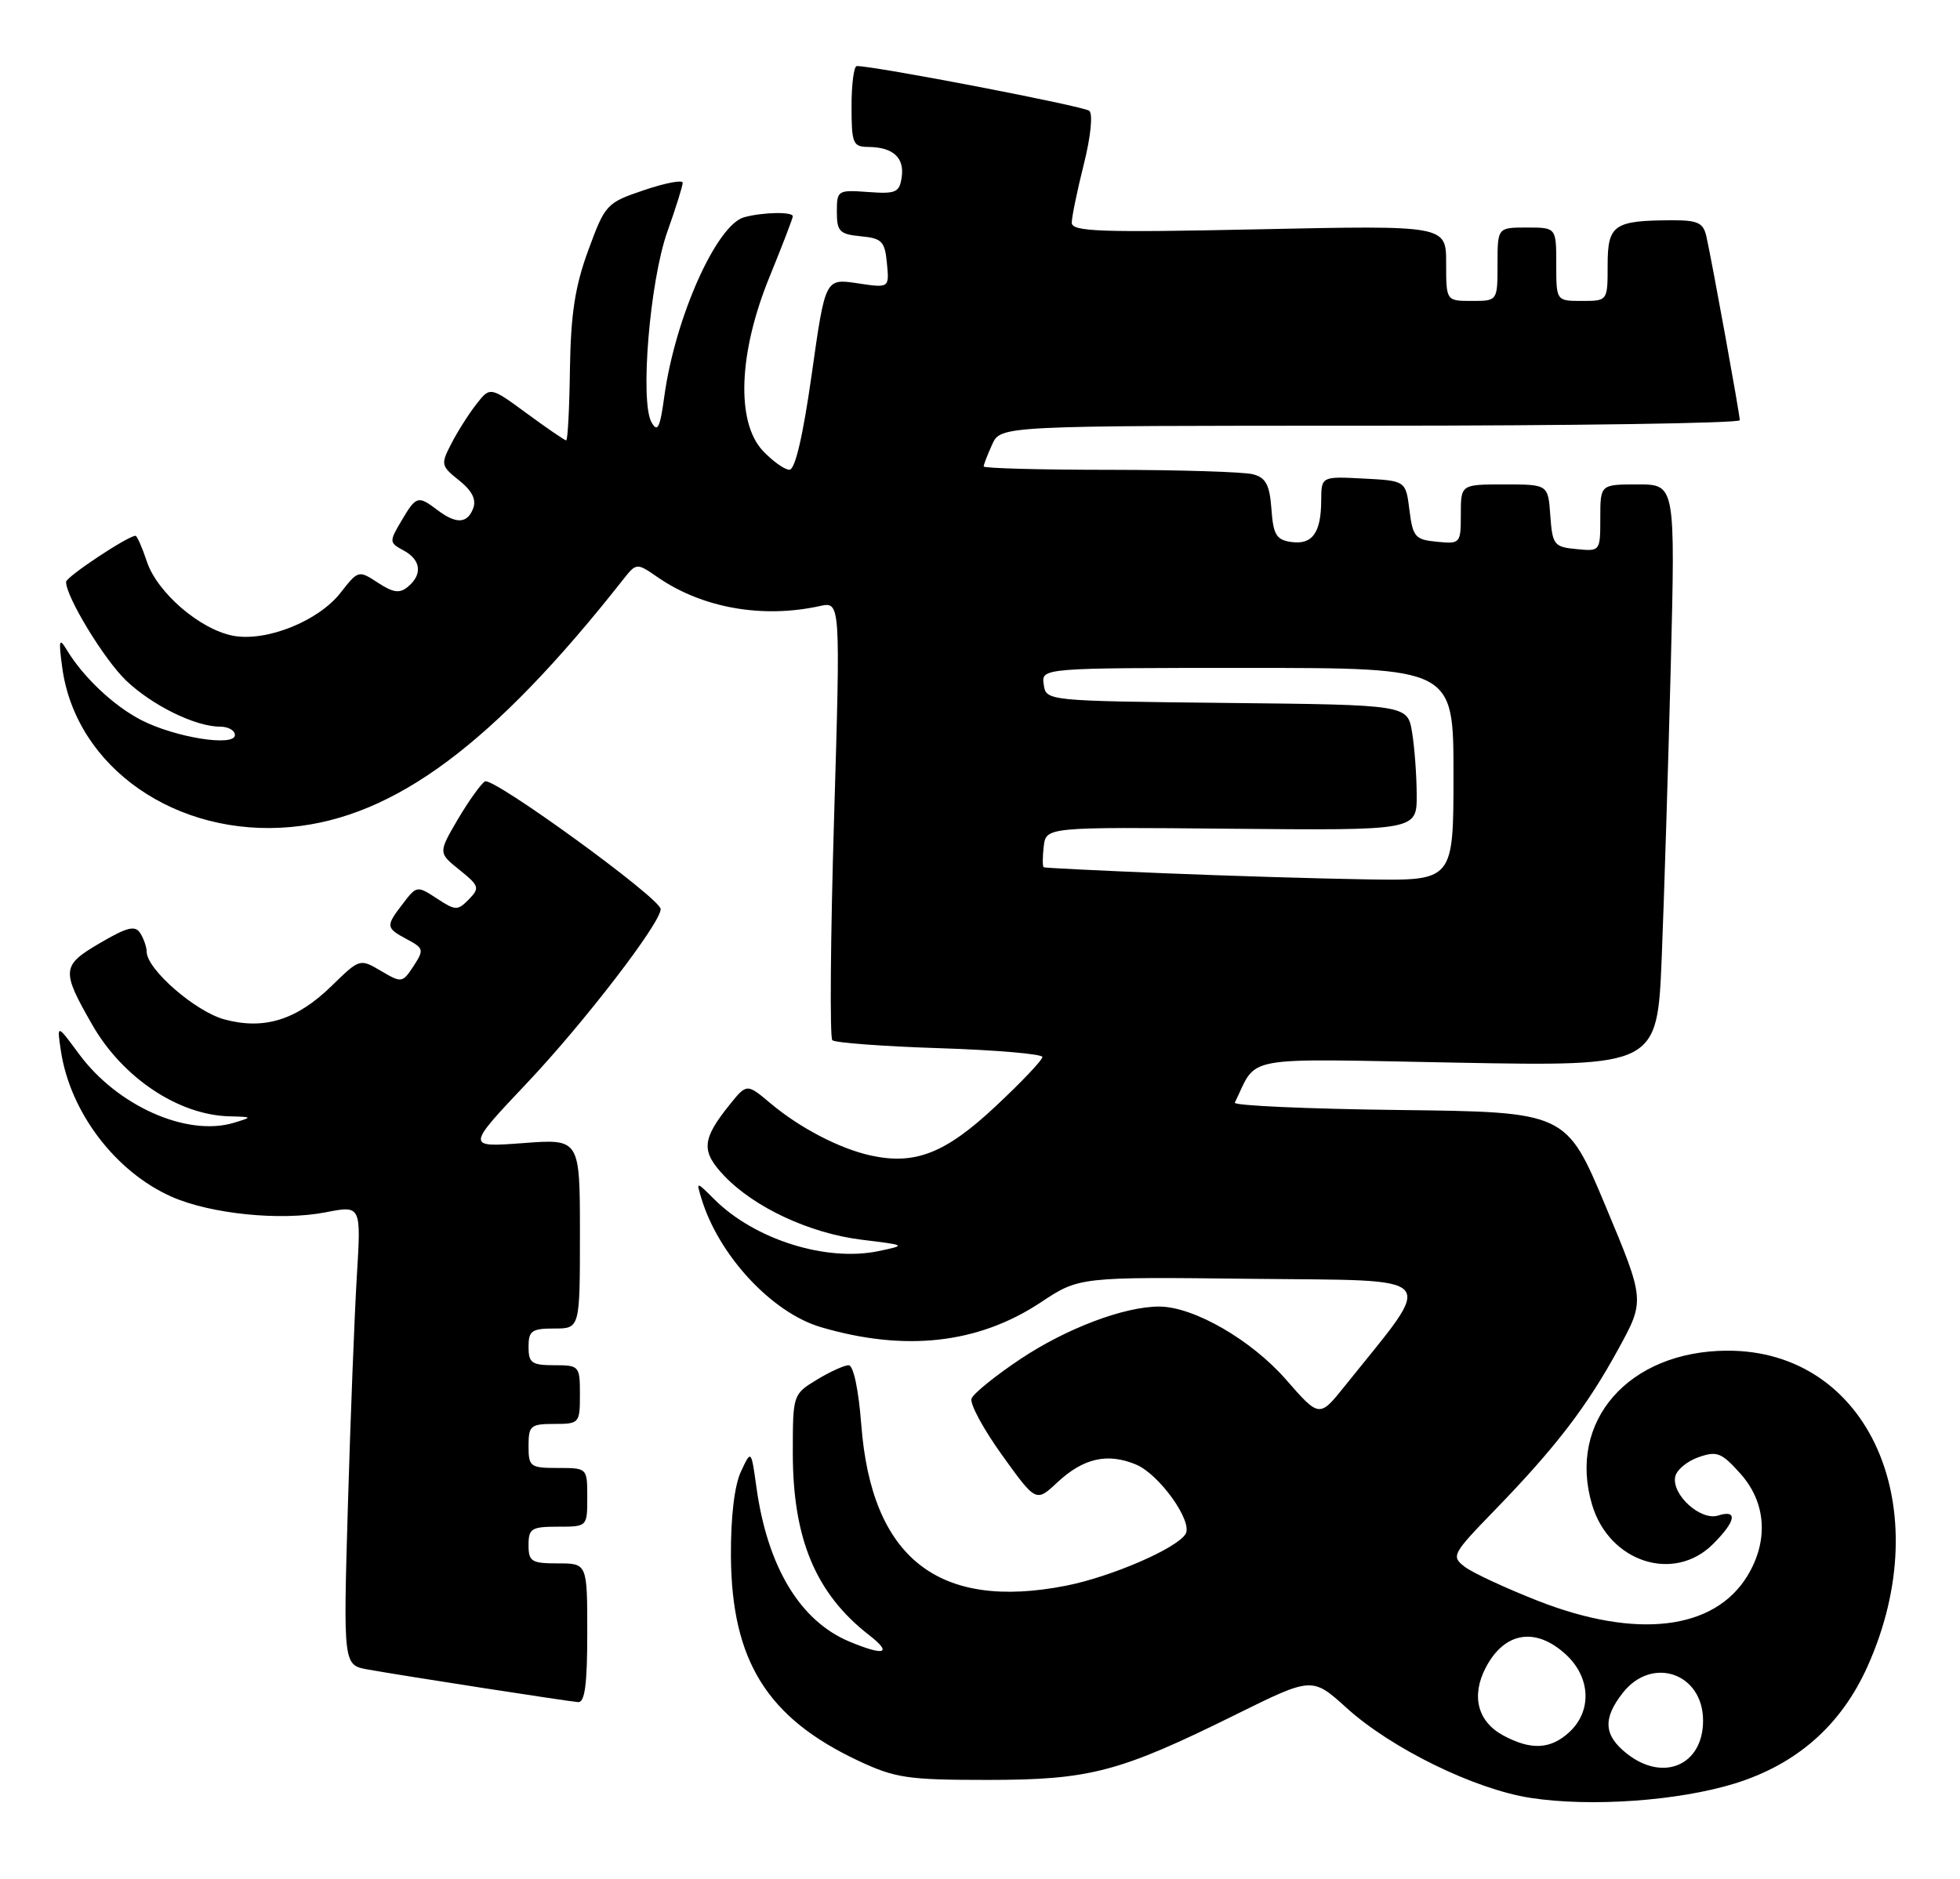 <?xml version="1.0" encoding="UTF-8" standalone="no"?>
<!DOCTYPE svg PUBLIC "-//W3C//DTD SVG 1.1//EN" "http://www.w3.org/Graphics/SVG/1.1/DTD/svg11.dtd" >
<svg xmlns="http://www.w3.org/2000/svg" xmlns:xlink="http://www.w3.org/1999/xlink" version="1.1" viewBox="0 0 267 256">
 <g >
 <path fill="currentColor"
d=" M 236.31 242.99 C 244.77 240.37 250.81 235.05 254.40 227.04 C 264.12 205.39 254.59 183.95 235.29 184.02 C 221.85 184.07 213.48 193.64 216.89 205.04 C 219.23 212.84 228.04 215.69 233.36 210.36 C 236.48 207.25 236.77 205.62 234.05 206.48 C 231.68 207.23 227.73 203.67 228.20 201.21 C 228.37 200.29 229.80 199.09 231.36 198.54 C 233.90 197.65 234.51 197.89 237.10 200.79 C 240.60 204.71 240.95 209.92 238.04 214.70 C 233.53 222.10 222.92 223.36 209.50 218.10 C 205.10 216.37 200.62 214.29 199.54 213.47 C 197.66 212.03 197.81 211.74 203.63 205.74 C 211.91 197.20 216.15 191.68 220.44 183.83 C 224.09 177.17 224.09 177.17 218.72 164.33 C 213.35 151.50 213.35 151.50 190.60 151.23 C 178.08 151.08 168.01 150.63 168.21 150.23 C 171.41 143.70 168.55 144.22 198.48 144.78 C 225.76 145.28 225.76 145.28 226.37 130.39 C 226.70 122.20 227.25 104.36 227.60 90.75 C 228.22 66.00 228.22 66.00 223.11 66.00 C 218.00 66.00 218.00 66.00 218.00 70.56 C 218.00 75.11 217.99 75.13 214.75 74.81 C 211.70 74.52 211.48 74.24 211.19 70.25 C 210.89 66.00 210.89 66.00 204.94 66.00 C 199.00 66.00 199.00 66.00 199.00 70.06 C 199.00 74.05 198.93 74.12 195.75 73.81 C 192.78 73.53 192.46 73.16 192.00 69.50 C 191.50 65.50 191.50 65.50 185.75 65.20 C 180.00 64.90 180.00 64.90 179.98 68.20 C 179.96 72.60 178.77 74.25 175.89 73.84 C 173.87 73.55 173.45 72.86 173.20 69.35 C 172.96 66.06 172.44 65.08 170.70 64.62 C 169.49 64.29 160.74 64.02 151.25 64.01 C 141.76 64.01 134.00 63.80 134.00 63.55 C 134.00 63.30 134.52 61.95 135.16 60.55 C 136.32 58.00 136.32 58.00 186.66 58.00 C 214.35 58.00 237.00 57.66 237.00 57.25 C 237.00 56.44 233.28 35.95 232.46 32.25 C 232.04 30.35 231.31 30.00 227.73 30.01 C 219.84 30.04 219.00 30.62 219.00 36.12 C 219.00 41.00 219.00 41.00 215.50 41.00 C 212.00 41.00 212.00 41.00 212.00 36.00 C 212.00 31.00 212.00 31.00 208.00 31.00 C 204.00 31.00 204.00 31.00 204.00 36.00 C 204.00 41.00 204.00 41.00 200.50 41.00 C 197.00 41.00 197.00 41.00 197.00 35.85 C 197.00 30.70 197.00 30.70 171.50 31.24 C 149.78 31.70 146.00 31.56 146.00 30.34 C 146.00 29.56 146.74 25.98 147.64 22.39 C 148.58 18.66 148.90 15.54 148.39 15.10 C 147.67 14.47 119.27 9.00 116.72 9.00 C 116.32 9.00 116.00 11.47 116.00 14.50 C 116.00 19.53 116.19 20.00 118.25 20.02 C 121.63 20.04 123.21 21.45 122.84 24.10 C 122.53 26.23 122.07 26.44 118.25 26.16 C 114.12 25.86 114.00 25.93 114.00 28.86 C 114.00 31.53 114.37 31.91 117.25 32.19 C 120.14 32.46 120.54 32.88 120.82 35.87 C 121.15 39.25 121.15 39.25 116.78 38.59 C 112.42 37.94 112.42 37.94 110.58 50.97 C 109.39 59.38 108.32 64.00 107.54 64.00 C 106.89 64.00 105.26 62.84 103.92 61.42 C 100.25 57.50 100.60 48.06 104.83 37.72 C 106.57 33.45 108.00 29.73 108.00 29.47 C 108.00 28.83 103.97 28.90 101.39 29.59 C 97.62 30.61 91.98 43.24 90.50 53.97 C 89.91 58.32 89.57 58.99 88.75 57.53 C 87.16 54.68 88.52 38.33 90.90 31.59 C 92.06 28.34 93.00 25.33 93.00 24.90 C 93.00 24.47 90.64 24.92 87.75 25.90 C 82.62 27.63 82.44 27.83 80.14 34.09 C 78.33 39.02 77.76 42.75 77.64 50.25 C 77.57 55.61 77.34 59.99 77.13 60.00 C 76.93 60.00 74.52 58.35 71.77 56.33 C 66.77 52.66 66.77 52.66 64.88 55.08 C 63.84 56.41 62.31 58.83 61.48 60.45 C 60.02 63.26 60.07 63.48 62.54 65.45 C 64.31 66.86 64.91 68.06 64.46 69.26 C 63.65 71.36 62.15 71.43 59.56 69.47 C 56.94 67.48 56.69 67.56 54.69 70.95 C 53.00 73.80 53.01 73.94 54.97 74.99 C 57.35 76.26 57.59 78.27 55.57 79.94 C 54.44 80.88 53.57 80.76 51.48 79.39 C 48.85 77.67 48.79 77.69 46.40 80.75 C 43.37 84.63 36.29 87.46 31.77 86.62 C 27.25 85.77 21.40 80.73 20.00 76.49 C 19.36 74.57 18.67 73.00 18.46 73.00 C 17.43 73.00 9.00 78.59 9.00 79.28 C 9.00 81.33 14.18 89.84 17.16 92.70 C 20.71 96.10 26.61 99.00 29.97 99.00 C 31.09 99.00 32.00 99.51 32.00 100.14 C 32.00 101.78 23.86 100.48 19.25 98.11 C 15.48 96.17 11.30 92.22 9.07 88.50 C 8.06 86.82 7.97 87.22 8.48 90.97 C 10.34 104.59 24.05 114.12 39.67 112.67 C 53.78 111.35 67.26 101.32 84.79 79.08 C 86.70 76.65 86.70 76.65 89.60 78.65 C 95.68 82.84 103.85 84.29 111.68 82.57 C 114.50 81.95 114.50 81.95 113.62 111.51 C 113.13 127.77 113.03 141.36 113.38 141.72 C 113.74 142.07 120.32 142.56 128.02 142.81 C 135.71 143.06 142.00 143.60 142.00 144.01 C 142.00 144.43 139.12 147.46 135.60 150.75 C 128.81 157.11 124.69 158.74 118.67 157.44 C 114.43 156.52 108.99 153.70 105.00 150.35 C 101.73 147.60 101.73 147.60 99.36 150.55 C 95.60 155.24 95.48 156.85 98.65 160.19 C 102.77 164.52 110.31 168.03 117.36 168.90 C 123.49 169.65 123.49 169.65 119.70 170.45 C 112.54 171.95 102.78 168.87 97.29 163.38 C 94.84 160.94 94.84 160.94 95.53 163.22 C 97.85 170.98 105.11 178.83 111.81 180.81 C 123.29 184.19 133.26 183.08 141.76 177.45 C 147.02 173.96 147.02 173.96 170.59 174.23 C 196.76 174.53 195.67 173.27 183.20 188.83 C 179.73 193.16 179.73 193.16 175.17 187.94 C 170.43 182.53 162.62 178.03 157.93 178.01 C 153.18 177.99 145.25 180.99 139.02 185.15 C 135.61 187.42 132.61 189.85 132.35 190.54 C 132.08 191.23 133.95 194.69 136.50 198.24 C 141.13 204.68 141.13 204.68 144.04 201.96 C 147.59 198.65 150.88 197.91 154.77 199.54 C 157.95 200.88 162.54 207.32 161.50 209.00 C 160.27 210.98 151.39 214.82 145.22 216.04 C 127.85 219.45 118.73 212.30 117.33 194.14 C 116.95 189.26 116.26 186.00 115.60 186.00 C 115.00 186.01 113.04 186.90 111.25 187.99 C 108.02 189.96 108.00 190.02 108.00 197.95 C 108.00 209.66 111.12 217.11 118.38 222.76 C 121.64 225.29 120.52 225.66 115.70 223.65 C 108.98 220.84 104.54 213.46 103.04 202.60 C 102.33 197.50 102.33 197.50 100.93 200.50 C 100.05 202.38 99.54 206.68 99.57 212.00 C 99.66 226.28 104.51 234.06 116.95 239.90 C 121.96 242.25 123.66 242.50 134.50 242.50 C 148.47 242.50 152.47 241.45 168.34 233.60 C 178.75 228.45 178.75 228.45 183.46 232.71 C 189.56 238.23 200.92 243.79 208.50 244.95 C 216.67 246.21 228.60 245.37 236.31 242.99 Z  M 80.00 222.50 C 80.00 213.00 80.00 213.00 76.00 213.00 C 72.40 213.00 72.00 212.75 72.00 210.50 C 72.00 208.25 72.40 208.00 76.00 208.00 C 80.00 208.00 80.00 208.00 80.00 204.00 C 80.00 200.00 80.00 200.00 76.00 200.00 C 72.22 200.00 72.00 199.83 72.00 197.00 C 72.00 194.24 72.28 194.00 75.50 194.00 C 78.92 194.00 79.00 193.90 79.00 190.00 C 79.00 186.10 78.92 186.00 75.50 186.00 C 72.43 186.00 72.00 185.69 72.00 183.50 C 72.00 181.31 72.43 181.00 75.50 181.00 C 79.00 181.00 79.00 181.00 79.00 168.08 C 79.00 155.15 79.00 155.15 71.25 155.74 C 63.50 156.32 63.50 156.32 71.83 147.51 C 79.58 139.31 90.00 125.75 90.00 123.86 C 90.00 122.41 67.14 105.80 66.06 106.46 C 65.49 106.82 63.83 109.15 62.36 111.64 C 59.70 116.19 59.70 116.19 62.60 118.52 C 65.29 120.69 65.38 120.98 63.87 122.53 C 62.34 124.09 62.05 124.08 59.51 122.41 C 56.84 120.66 56.75 120.67 54.92 123.07 C 52.51 126.20 52.53 126.41 55.44 127.97 C 57.73 129.19 57.78 129.41 56.33 131.63 C 54.82 133.92 54.71 133.94 51.90 132.28 C 49.03 130.59 49.00 130.59 45.20 134.30 C 40.43 138.96 36.01 140.35 30.58 138.89 C 26.62 137.82 20.02 132.08 19.98 129.68 C 19.98 129.03 19.58 127.89 19.11 127.14 C 18.41 126.04 17.34 126.30 13.59 128.50 C 8.38 131.55 8.32 132.21 12.58 139.64 C 16.71 146.84 24.29 151.90 31.22 152.09 C 34.42 152.17 34.44 152.19 31.86 152.97 C 25.48 154.90 16.00 150.69 10.77 143.61 C 7.74 139.50 7.74 139.50 8.30 143.20 C 9.56 151.55 15.75 159.68 23.41 163.06 C 28.74 165.40 38.25 166.36 44.35 165.17 C 49.20 164.22 49.20 164.22 48.61 173.86 C 48.29 179.16 47.74 193.26 47.39 205.18 C 46.76 226.86 46.76 226.86 50.13 227.46 C 54.99 228.33 77.27 231.78 78.75 231.90 C 79.67 231.97 80.00 229.49 80.00 222.50 Z  M 221.63 238.93 C 218.46 236.43 218.31 234.15 221.07 230.63 C 225.06 225.56 232.00 227.96 232.00 234.42 C 232.00 240.49 226.60 242.84 221.63 238.93 Z  M 204.76 236.43 C 201.29 234.55 200.39 231.07 202.38 227.23 C 204.93 222.31 209.21 221.61 213.35 225.45 C 216.68 228.54 216.88 233.10 213.81 235.96 C 211.25 238.35 208.56 238.49 204.76 236.43 Z  M 158.50 118.97 C 149.70 118.61 142.36 118.25 142.18 118.16 C 142.01 118.07 142.01 116.80 142.18 115.33 C 142.50 112.67 142.50 112.67 167.75 112.91 C 193.00 113.14 193.00 113.14 192.99 108.32 C 192.98 105.67 192.70 101.82 192.36 99.77 C 191.74 96.03 191.74 96.03 167.12 95.77 C 142.50 95.50 142.50 95.50 142.18 93.25 C 141.86 91.00 141.86 91.00 169.93 91.00 C 198.00 91.00 198.00 91.00 198.00 105.50 C 198.00 120.00 198.00 120.00 186.25 119.81 C 179.79 119.71 167.30 119.33 158.50 118.97 Z "/>
</g>
</svg>